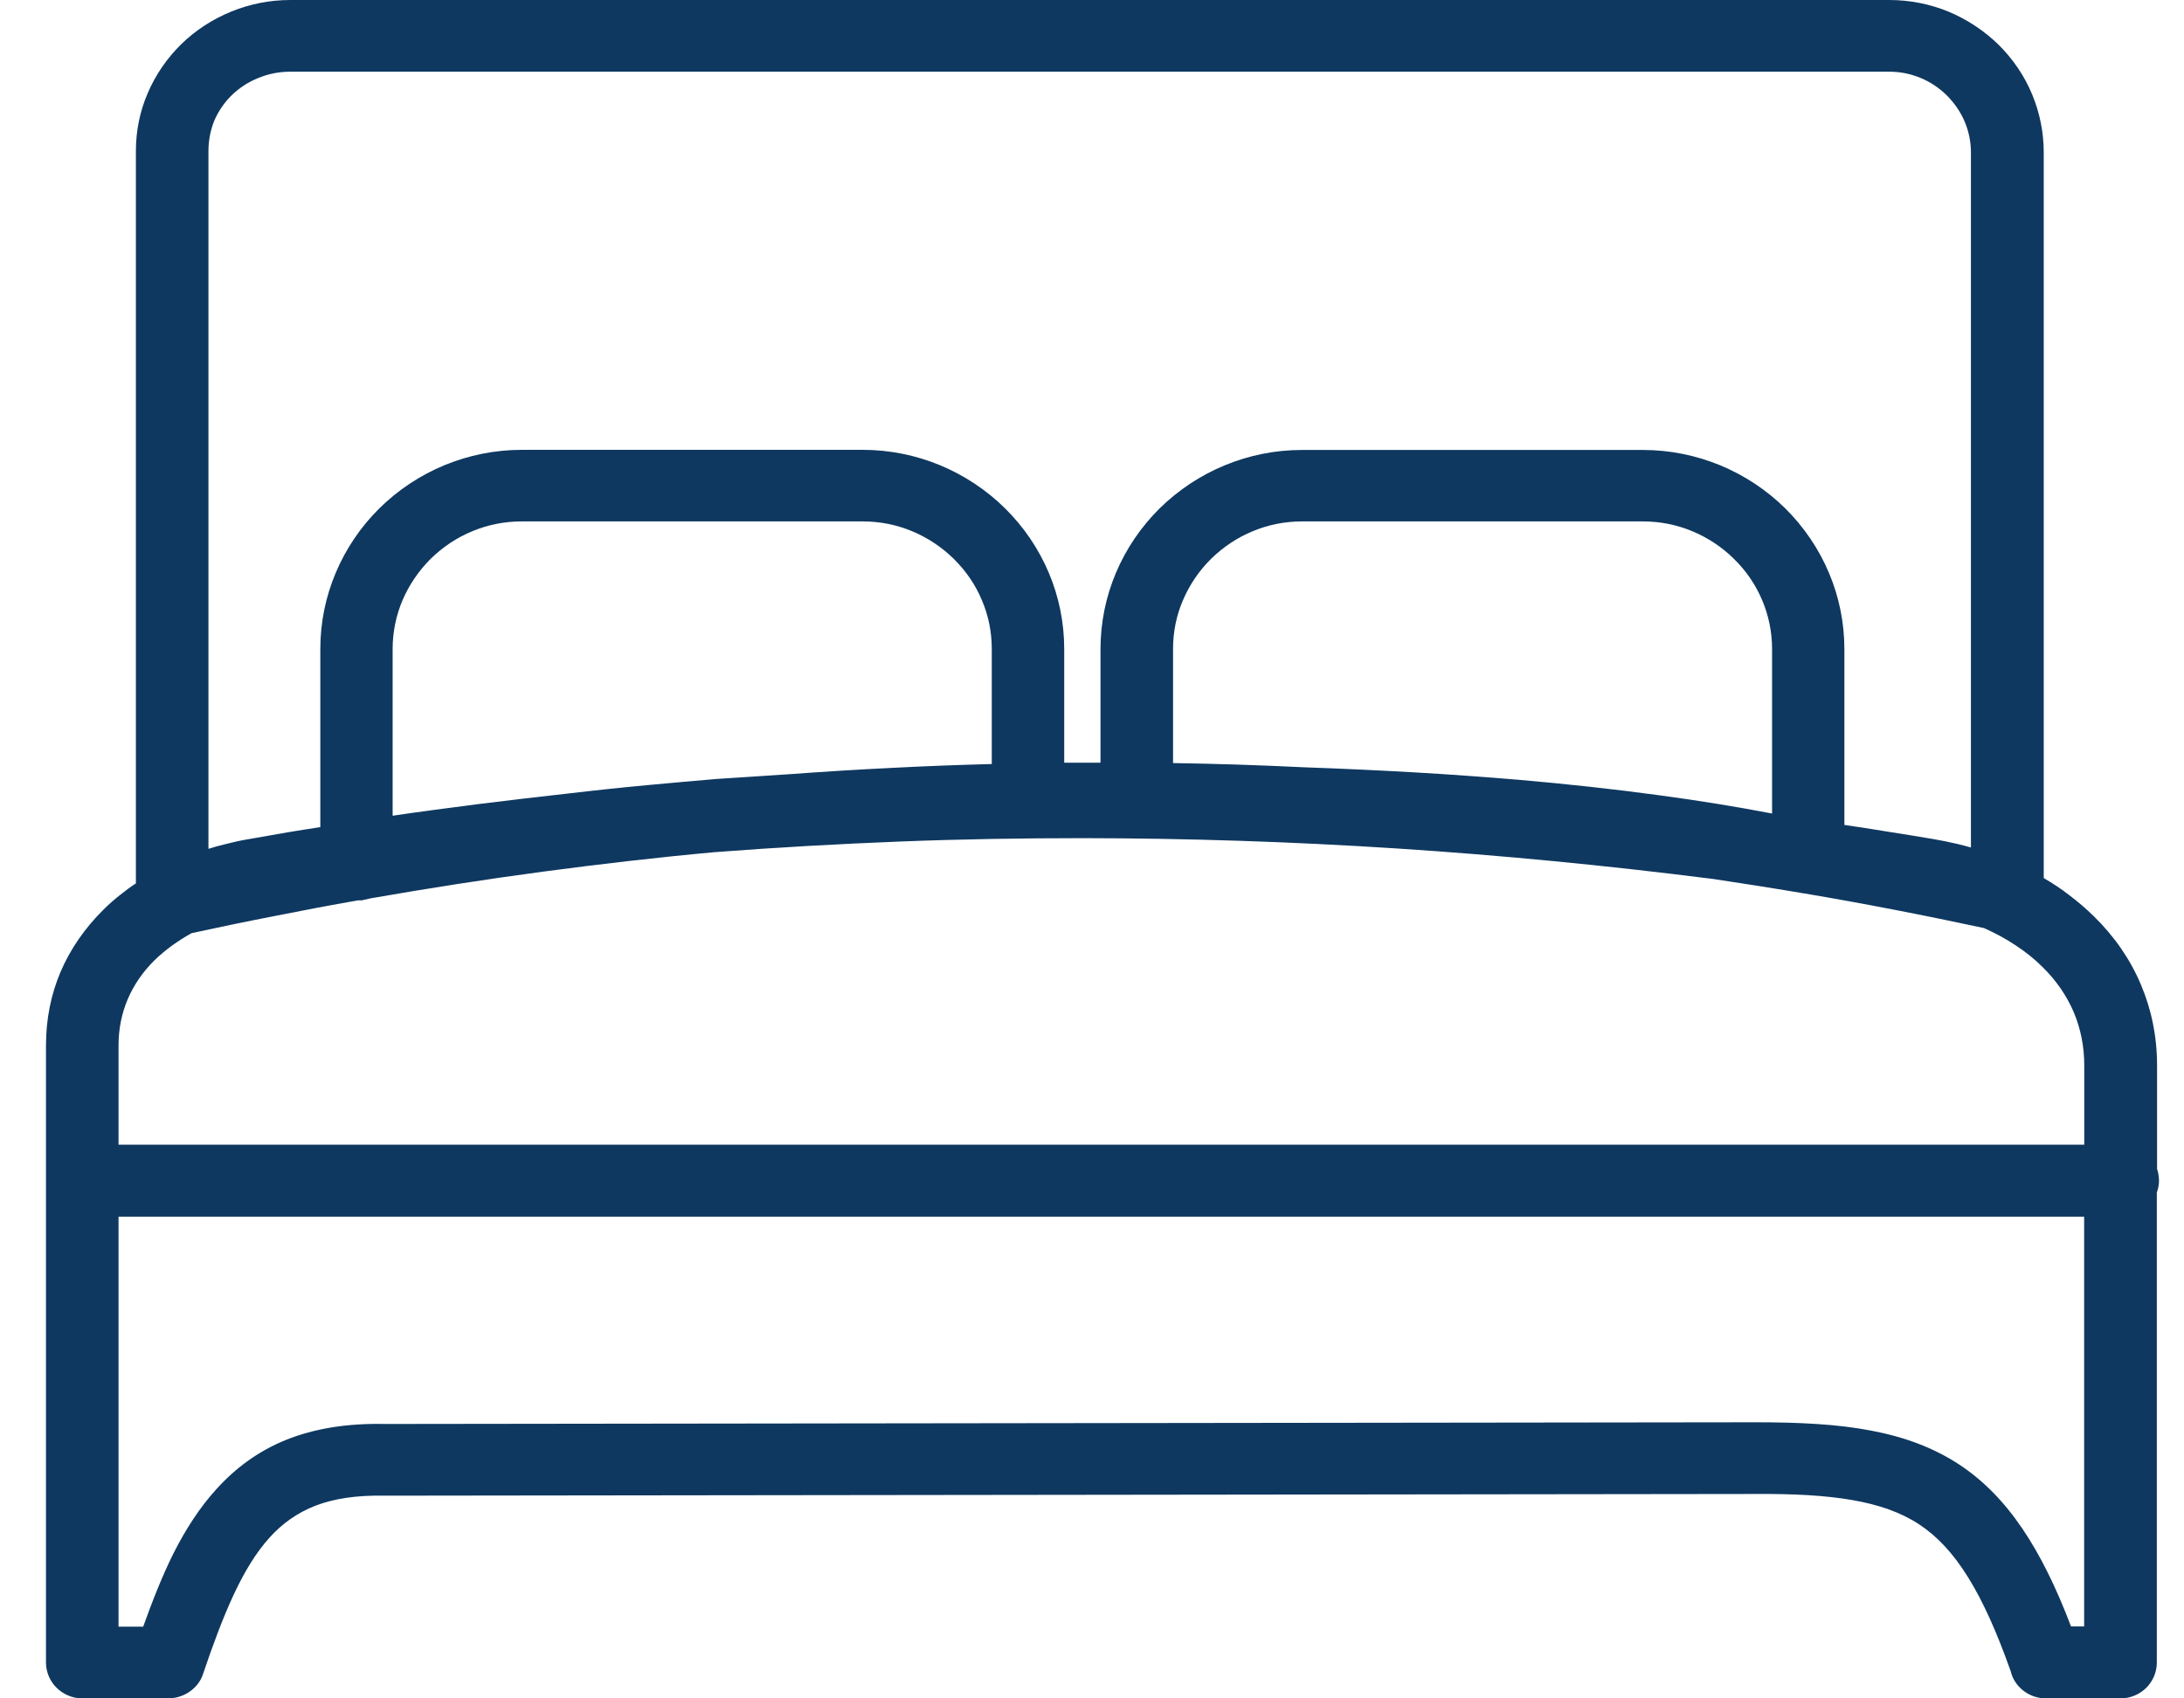 <svg width="18" height="14" viewBox="0 0 18 14" fill="none" xmlns="http://www.w3.org/2000/svg">
<path d="M0.977 9.436H17.178V8.782C17.178 8.624 17.147 8.476 17.092 8.345C17.032 8.205 16.945 8.08 16.835 7.972C16.769 7.906 16.694 7.846 16.613 7.793C16.531 7.738 16.443 7.691 16.351 7.65C16.103 7.597 15.856 7.546 15.611 7.499C15.364 7.451 15.116 7.406 14.867 7.364C14.855 7.364 14.847 7.361 14.836 7.359C14.709 7.338 14.589 7.318 14.474 7.3C14.359 7.282 14.238 7.263 14.11 7.244H14.107C13.24 7.134 12.375 7.05 11.512 6.994C10.647 6.938 9.787 6.91 8.932 6.909C8.425 6.909 7.919 6.917 7.413 6.937C6.91 6.957 6.404 6.985 5.898 7.024H5.895C5.422 7.067 4.95 7.122 4.476 7.185C4.004 7.248 3.531 7.322 3.055 7.405L3.002 7.417C2.992 7.42 2.983 7.422 2.974 7.422C2.966 7.422 2.957 7.422 2.949 7.422C2.726 7.461 2.498 7.504 2.263 7.551C2.034 7.595 1.806 7.643 1.579 7.692C1.523 7.723 1.469 7.758 1.418 7.794C1.367 7.832 1.317 7.873 1.273 7.916C1.178 8.01 1.103 8.118 1.052 8.238C1.004 8.352 0.977 8.478 0.977 8.615V9.435V9.436ZM2.392 0H15.571C15.743 0 15.907 0.034 16.057 0.095C16.213 0.16 16.354 0.254 16.471 0.368C16.589 0.485 16.684 0.623 16.748 0.777C16.81 0.926 16.844 1.088 16.844 1.258V7.238C16.916 7.28 16.987 7.326 17.052 7.377C17.126 7.433 17.195 7.492 17.259 7.555C17.424 7.717 17.557 7.906 17.646 8.119C17.731 8.32 17.778 8.542 17.778 8.783V9.636C17.782 9.65 17.787 9.664 17.789 9.678V9.681C17.792 9.699 17.794 9.716 17.794 9.733C17.794 9.751 17.792 9.769 17.788 9.788C17.785 9.802 17.781 9.816 17.776 9.83V13.704C17.776 13.786 17.742 13.86 17.689 13.913C17.635 13.966 17.56 14 17.477 14H16.861C16.791 14 16.728 13.976 16.677 13.937C16.626 13.898 16.587 13.842 16.572 13.777C16.458 13.455 16.344 13.2 16.22 13.001C16.098 12.805 15.968 12.665 15.818 12.566C15.666 12.466 15.485 12.403 15.265 12.365C15.041 12.326 14.78 12.313 14.47 12.315L3.165 12.329H3.16C2.937 12.325 2.754 12.353 2.601 12.411C2.45 12.47 2.326 12.559 2.224 12.672C2.109 12.798 2.013 12.959 1.925 13.147C1.836 13.339 1.755 13.557 1.674 13.797C1.655 13.858 1.615 13.908 1.565 13.943C1.518 13.976 1.462 13.996 1.404 13.999C1.399 14 1.395 14 1.391 14H0.678C0.596 14 0.521 13.966 0.467 13.913C0.413 13.86 0.379 13.786 0.379 13.704V8.618C0.379 8.398 0.421 8.196 0.498 8.014C0.58 7.821 0.701 7.649 0.851 7.5C0.893 7.458 0.94 7.416 0.99 7.377C1.032 7.343 1.075 7.311 1.12 7.282V1.245C1.12 1.076 1.154 0.915 1.217 0.769C1.282 0.616 1.377 0.479 1.494 0.364C1.612 0.249 1.752 0.158 1.907 0.095C2.057 0.034 2.22 0 2.392 0ZM15.571 0.591H2.392C2.299 0.591 2.212 0.609 2.131 0.642C2.047 0.675 1.973 0.724 1.911 0.784C1.85 0.843 1.8 0.916 1.766 0.995C1.735 1.072 1.718 1.156 1.718 1.245V6.997C1.761 6.983 1.803 6.972 1.847 6.961C1.917 6.943 1.986 6.927 2.056 6.916C2.152 6.899 2.257 6.881 2.37 6.861C2.455 6.847 2.546 6.832 2.64 6.818V5.35C2.64 5.128 2.685 4.917 2.766 4.724C2.851 4.522 2.974 4.341 3.127 4.19C3.28 4.039 3.463 3.917 3.667 3.833C3.863 3.753 4.077 3.708 4.301 3.708H7.11C7.334 3.708 7.548 3.753 7.743 3.833C7.947 3.917 8.13 4.039 8.283 4.19C8.436 4.341 8.56 4.522 8.645 4.724C8.726 4.917 8.771 5.128 8.771 5.35V6.287C8.87 6.287 8.969 6.287 9.07 6.287V5.351C9.07 5.13 9.115 4.918 9.196 4.725C9.281 4.523 9.404 4.343 9.557 4.191C9.711 4.04 9.893 3.918 10.098 3.834C10.293 3.754 10.507 3.709 10.731 3.709H13.54C13.764 3.709 13.978 3.754 14.174 3.834C14.378 3.918 14.561 4.04 14.714 4.191C14.867 4.343 14.99 4.523 15.075 4.725C15.156 4.918 15.201 5.13 15.201 5.351V6.8C15.308 6.815 15.421 6.833 15.543 6.853C15.678 6.874 15.806 6.895 15.931 6.916C15.995 6.927 16.06 6.94 16.125 6.955C16.166 6.965 16.206 6.975 16.244 6.986V1.258C16.244 1.168 16.226 1.083 16.193 1.004C16.159 0.923 16.108 0.85 16.046 0.787C15.984 0.726 15.909 0.675 15.828 0.642C15.748 0.609 15.662 0.591 15.571 0.591ZM6.503 6.382C6.788 6.361 7.074 6.343 7.365 6.329C7.633 6.315 7.903 6.305 8.174 6.298V5.35C8.174 5.208 8.146 5.072 8.093 4.949C8.04 4.82 7.96 4.705 7.861 4.607C7.763 4.511 7.646 4.432 7.515 4.378C7.39 4.326 7.253 4.298 7.11 4.298H4.301C4.157 4.298 4.02 4.326 3.895 4.378C3.765 4.431 3.649 4.509 3.549 4.607C3.452 4.704 3.372 4.82 3.317 4.949C3.265 5.072 3.236 5.208 3.236 5.35V6.724C3.466 6.69 3.698 6.66 3.936 6.629C4.193 6.597 4.448 6.567 4.7 6.539C4.798 6.528 4.903 6.515 5.012 6.504C5.114 6.493 5.22 6.483 5.334 6.472C5.527 6.454 5.718 6.437 5.906 6.421C6.101 6.409 6.299 6.395 6.503 6.382ZM9.668 6.29C9.84 6.293 10.011 6.297 10.182 6.302C10.372 6.308 10.562 6.316 10.751 6.325H10.752C11.063 6.336 11.366 6.35 11.661 6.367C11.956 6.384 12.243 6.405 12.518 6.428C12.918 6.463 13.305 6.505 13.672 6.555C14.001 6.599 14.313 6.65 14.605 6.706V5.35C14.605 5.208 14.576 5.072 14.524 4.949C14.47 4.82 14.391 4.705 14.291 4.607C14.194 4.511 14.076 4.432 13.945 4.378C13.821 4.326 13.683 4.298 13.54 4.298H10.732C10.589 4.298 10.452 4.326 10.327 4.378C10.197 4.431 10.081 4.509 9.981 4.607C9.883 4.704 9.804 4.82 9.749 4.949C9.696 5.072 9.668 5.208 9.668 5.35V6.29ZM17.18 10.029H0.977V13.409H1.18C1.259 13.188 1.341 12.982 1.433 12.798C1.533 12.602 1.645 12.428 1.781 12.278C1.942 12.099 2.132 11.96 2.36 11.868C2.589 11.777 2.855 11.731 3.175 11.738L14.47 11.724C14.834 11.724 15.146 11.74 15.418 11.792C15.694 11.844 15.933 11.932 16.147 12.072C16.345 12.203 16.515 12.375 16.668 12.601C16.814 12.816 16.945 13.081 17.069 13.407H17.177V10.029H17.18Z" fill="#0E3860"/>
</svg>
